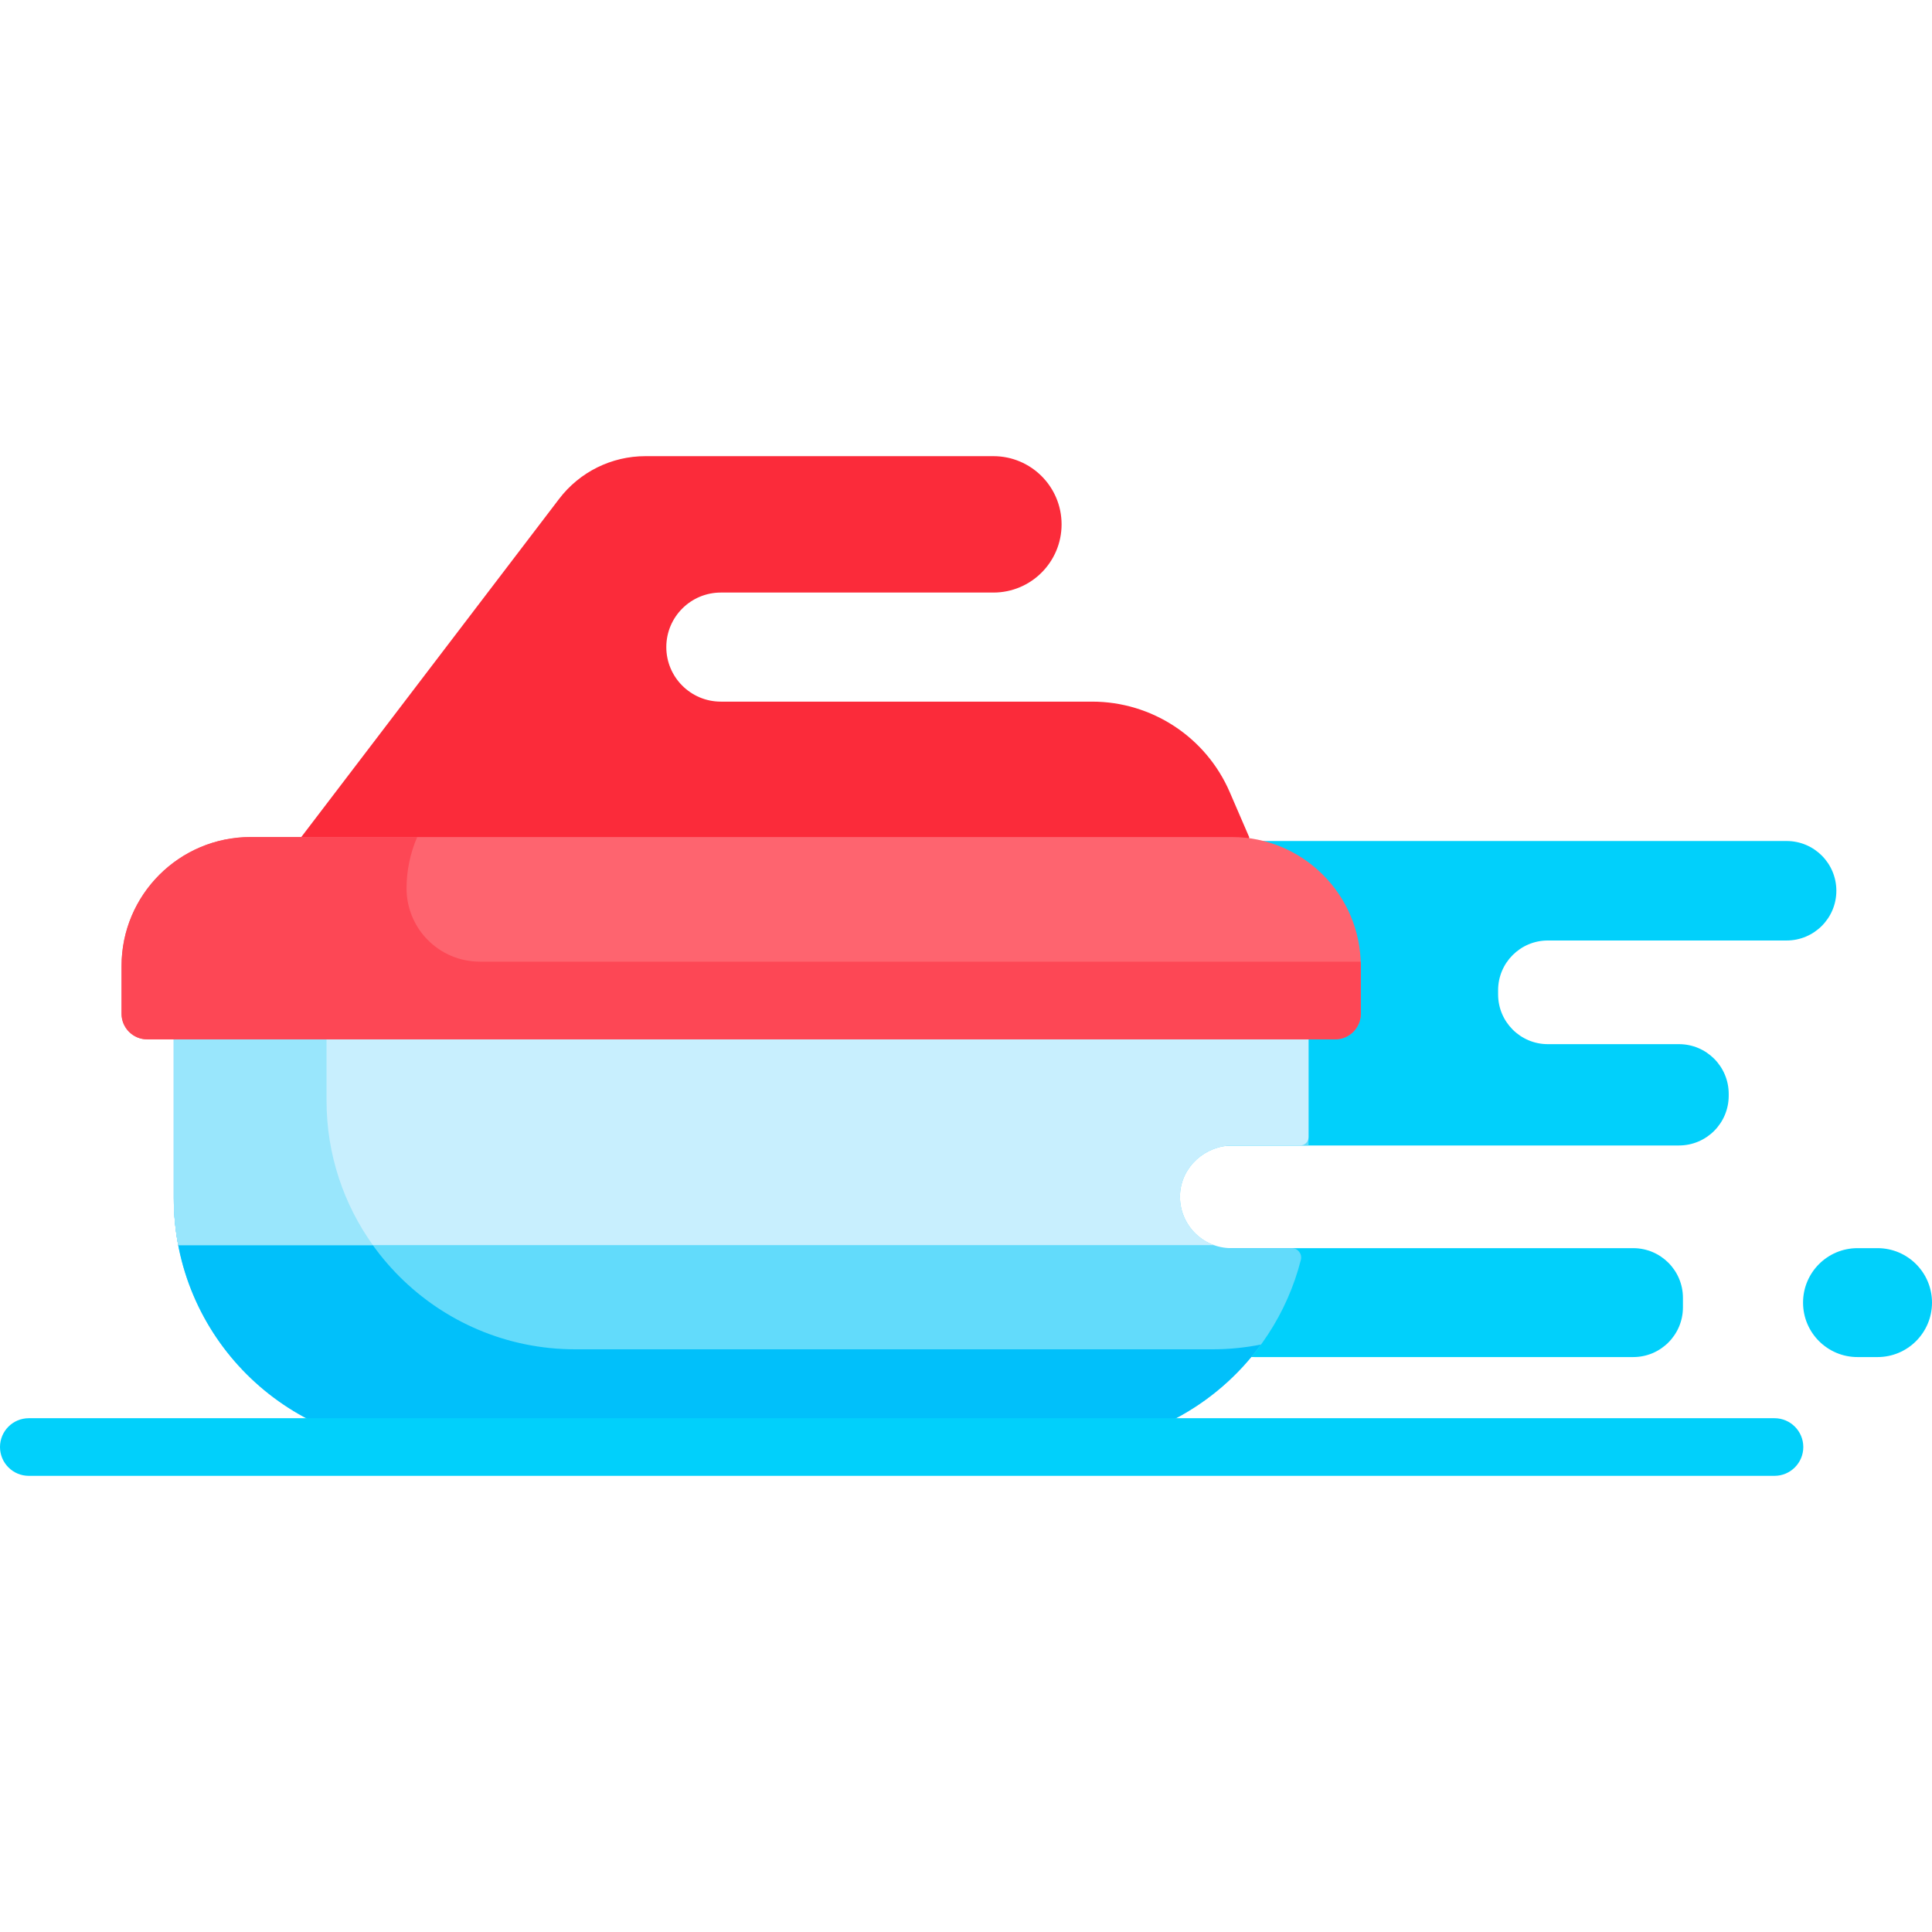 <svg id="Capa_1" enable-background="new 0 0 502.845 502.845" height="512" viewBox="0 0 502.845 502.845" width="512" xmlns="http://www.w3.org/2000/svg"><path d="m78.416 217.855 67.109-88.014c5.341-7.004 13.645-11.115 22.453-11.115h90.572c9.803 0 17.75 7.947 17.75 17.75 0 9.803-7.947 17.75-17.75 17.75h-70.935c-7.839 0-14.194 6.355-14.194 14.194 0 7.839 6.355 14.194 14.194 14.194h96.621c15.573 0 29.656 9.257 35.831 23.554l5.048 11.688v19.342h-246.699z" fill="#fb2b3a"/><path d="m326.817 353.207h98.259c7.15 0 12.946-5.796 12.946-12.946v-2.455c0-7.15-5.796-12.946-12.946-12.946h-115.599c-7.38 0-13.363-5.983-13.363-13.363 0-7.38 5.983-13.363 13.363-13.363h127.511c7.15 0 12.946-5.796 12.946-12.946v-.478c0-7.15-5.796-12.946-12.946-12.946h-34.126c-7.15 0-12.946-5.796-12.946-12.946v-1.09c0-7.15 5.796-12.946 12.946-12.946h62.144c7.15 0 12.946-5.796 12.946-12.946 0-7.15-5.796-12.946-12.946-12.946h-194.905v134.005z" fill="#01d0fb"/><path d="m307.13 310.851c.338-7.187 6.53-12.717 13.725-12.717h19.719v-27.62h-295.34v41.382c0 35.745 28.977 64.722 64.722 64.722h165.896c30.224 0 55.609-20.716 62.73-48.724.391-1.539-.787-3.035-2.375-3.035h-15.729c-7.595.001-13.709-6.334-13.348-14.008z" fill="#62dbfb"/><path d="m315.605 351.187h-165.895c-35.745 0-64.722-28.977-64.722-64.722v-15.95h-39.754v41.382c0 35.745 28.977 64.722 64.722 64.722h165.896c21.522 0 40.584-10.51 52.351-26.672-4.077.804-8.285 1.24-12.598 1.24z" fill="#01c0fa"/><path d="" fill="#62dbfb"/><path d="m45.234 270.515v41.382c0 4.166.409 8.235 1.161 12.183h269.618c-5.252-1.864-9-6.906-8.896-12.822.129-7.351 6.394-13.123 13.746-13.123h17.553c1.192 0 2.158-.966 2.158-2.158v-25.462z" fill="#c8effe"/><path d="m84.988 270.515h-39.754v41.382c0 4.166.409 8.235 1.161 12.183h50.662c-7.589-10.603-12.069-23.582-12.069-37.615z" fill="#99e6fc"/><path d="m347.495 270.515h-309.181c-3.69 0-6.681-2.991-6.681-6.681v-12.38c0-18.556 15.043-33.599 33.599-33.599h255.346c18.556 0 33.599 15.043 33.599 33.599v12.38c-.001 3.689-2.992 6.681-6.682 6.681z" fill="#fe646f"/><path d="m124.876 250.289c-10.527 0-19.061-8.534-19.061-19.061 0-4.754.993-9.274 2.774-13.373h-43.358c-18.556 0-33.599 15.043-33.599 33.599v12.38c0 3.69 2.991 6.681 6.681 6.681h309.181c3.69 0 6.681-2.991 6.681-6.681v-12.38c0-.39-.016-.777-.029-1.164h-229.27z" fill="#fd4755"/><g fill="#01d0fb"><path d="m461.847 384.12h-454.347c-4.142 0-7.5-3.357-7.5-7.5s3.358-7.5 7.5-7.5h454.347c4.142 0 7.5 3.357 7.5 7.5s-3.358 7.5-7.5 7.5z"/><path d="m488.672 353.207h-5.215c-7.828 0-14.174-6.346-14.174-14.174 0-7.828 6.346-14.174 14.174-14.174h5.215c7.828 0 14.174 6.346 14.174 14.174-.001 7.828-6.347 14.174-14.174 14.174z"/></g></svg>